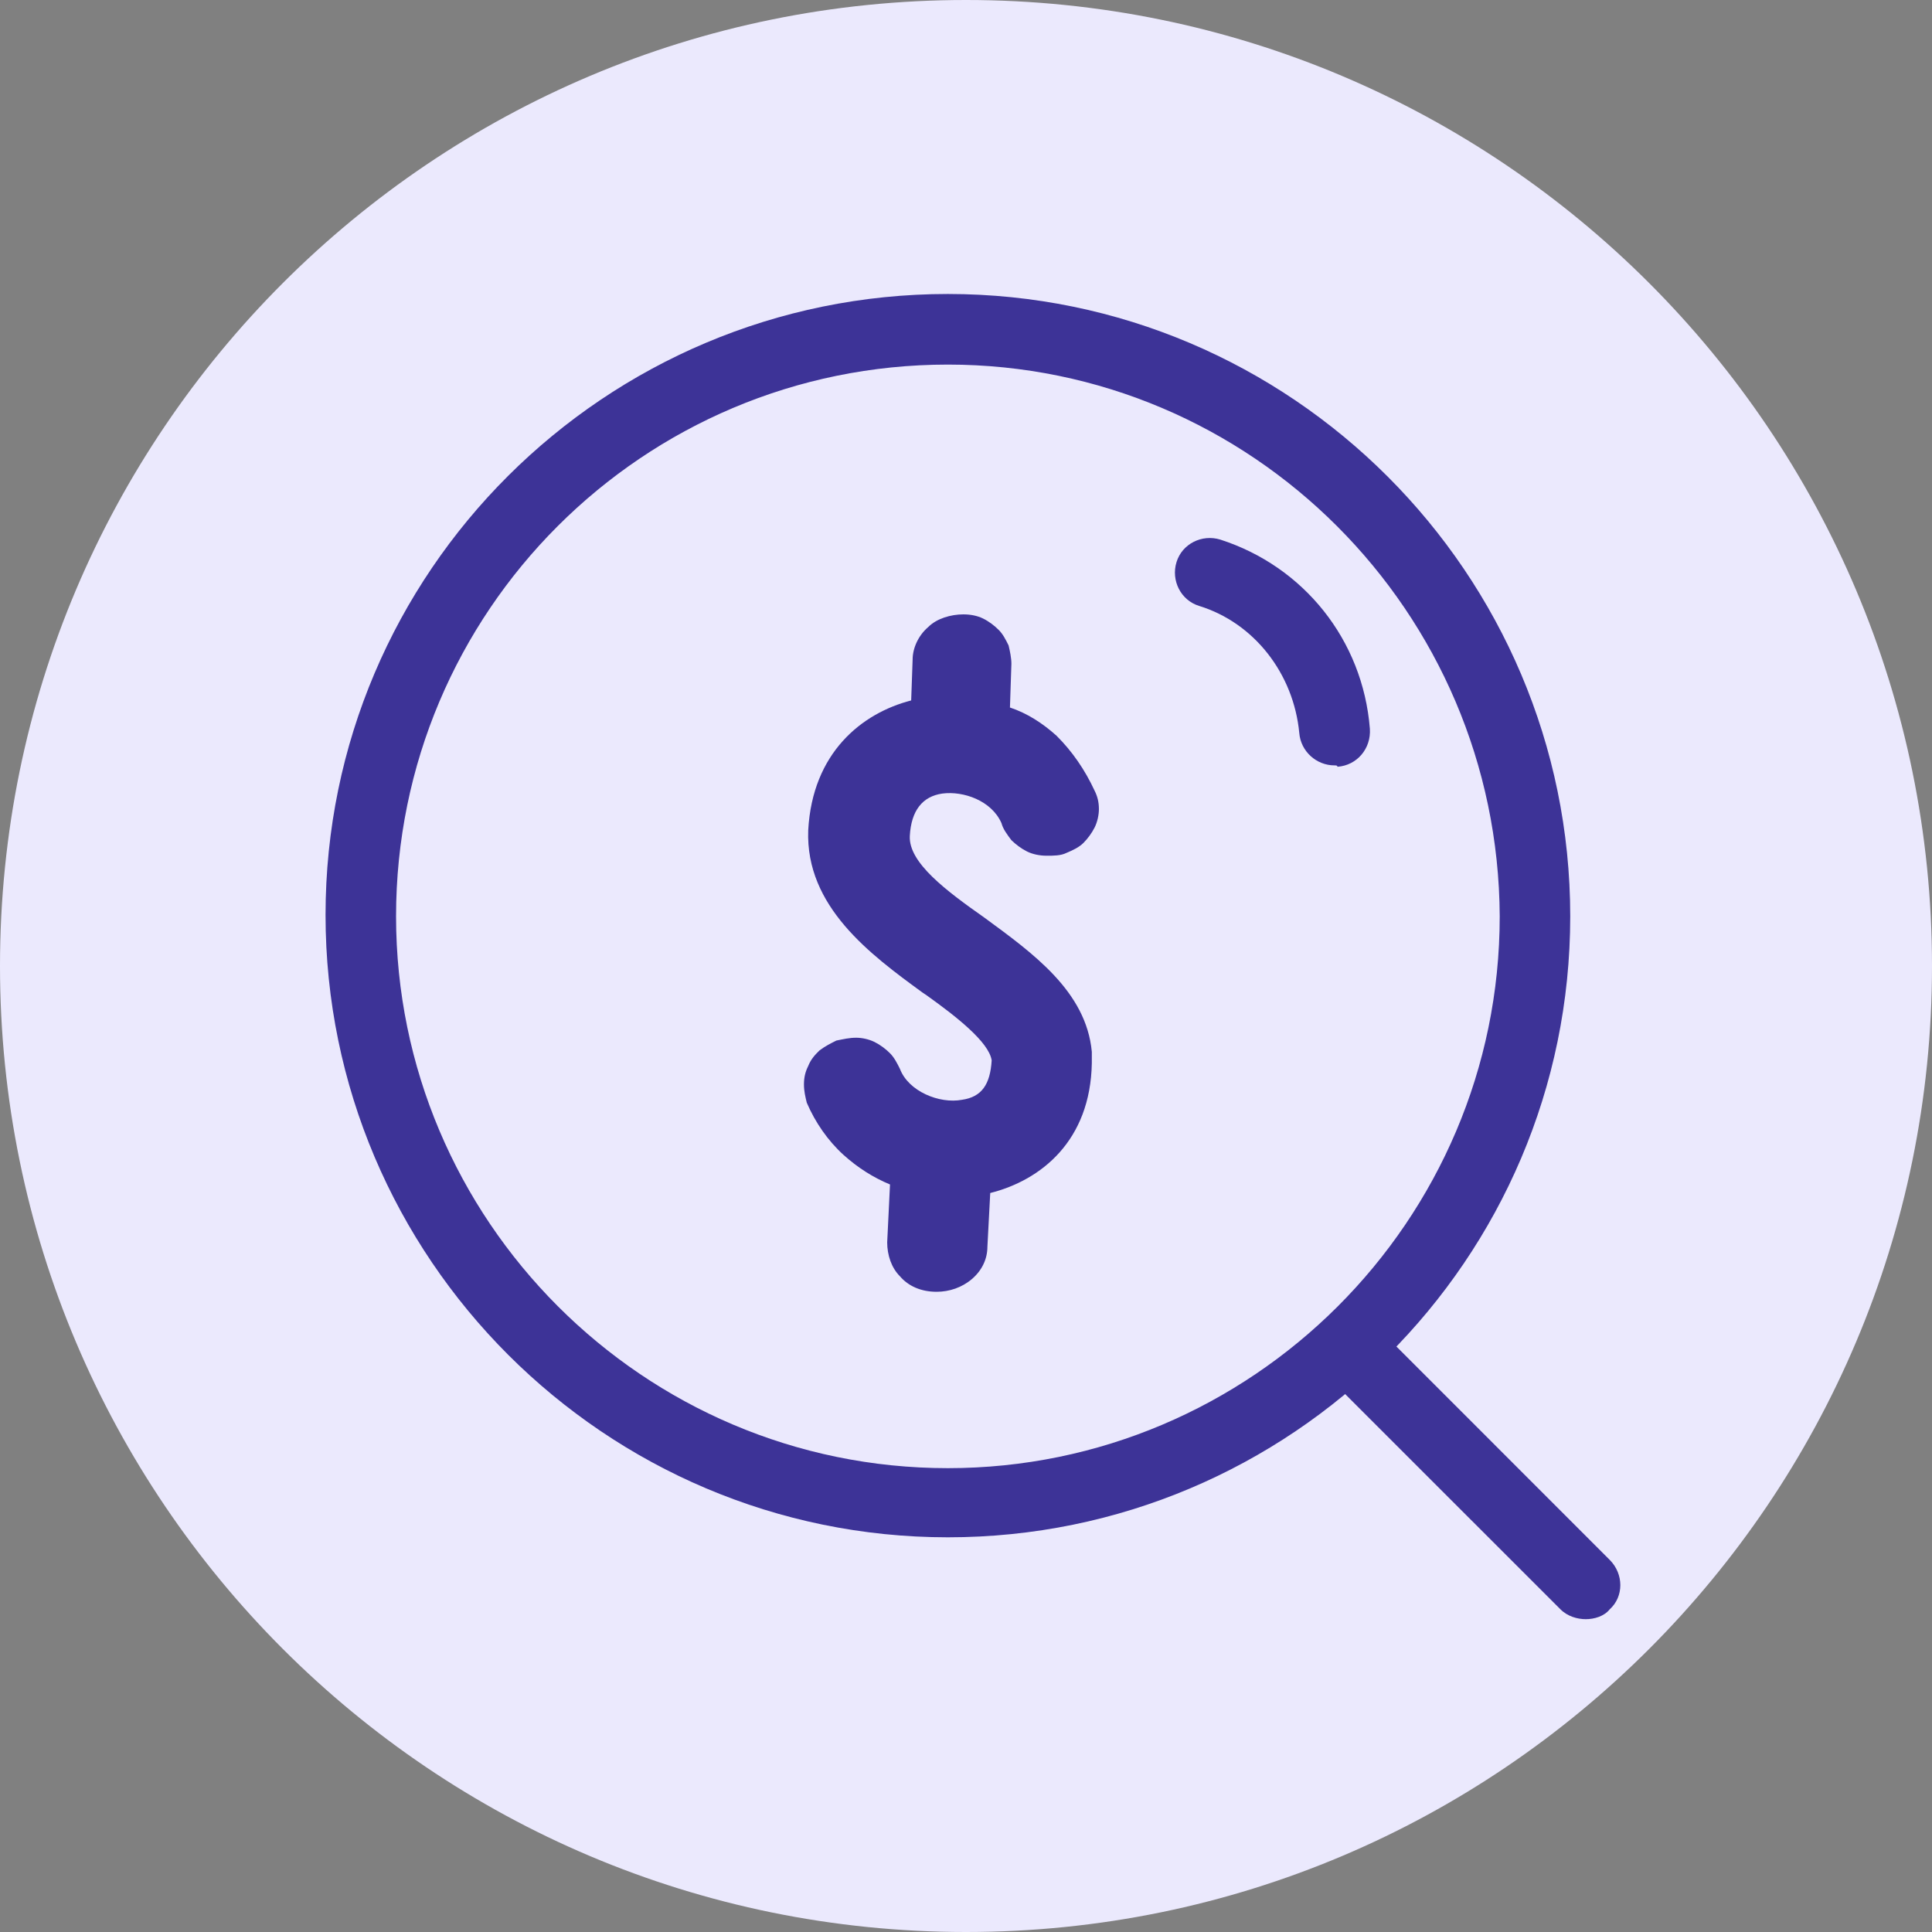 <svg width="24" height="24" viewBox="0 0 24 24" fill="none" xmlns="http://www.w3.org/2000/svg">
  <rect x="0" y="0" width="24" height="24" fill="#808080" stroke="none"/>
  <path
    d="M12 24C18.627 24 24 18.627 24 12C24 5.373 18.627 0 12 0C5.373 0 0 5.373 0 12C0 18.627 5.373 24 12 24Z"
    fill="#EBE9FD" />
  <g clip-path="url(#clip0_15_1558)">
    <path
      d="M11.775 19.097C7.515 19.097 4.044 15.626 4.044 11.366C4.044 7.106 7.515 3.652 11.775 3.652C16.035 3.652 19.506 7.123 19.506 11.383C19.506 15.644 16.035 19.097 11.775 19.097ZM11.775 4.529C7.988 4.529 4.92 7.597 4.92 11.383C4.92 15.153 7.988 18.238 11.775 18.238C15.544 18.238 18.63 15.17 18.63 11.383C18.612 7.597 15.544 4.529 11.775 4.529Z"
      fill="#3D3397" />
    <path
      d="M19.699 20.114C19.594 20.114 19.471 20.079 19.384 19.991L16.526 17.134C16.351 16.958 16.351 16.678 16.526 16.52C16.701 16.345 16.982 16.345 17.14 16.52L19.997 19.378C20.172 19.553 20.172 19.834 19.997 19.991C19.927 20.079 19.804 20.114 19.699 20.114Z"
      fill="#3D3397" />
    <path
      d="M13.125 9.14C12.95 8.982 12.757 8.859 12.546 8.789L12.564 8.245C12.564 8.175 12.546 8.088 12.529 8.018C12.494 7.947 12.459 7.877 12.406 7.825C12.354 7.772 12.284 7.719 12.213 7.684C12.143 7.649 12.056 7.632 11.968 7.632C11.81 7.632 11.635 7.684 11.53 7.79C11.407 7.895 11.337 8.053 11.337 8.193L11.319 8.701C10.706 8.859 10.092 9.35 10.04 10.314C10.005 11.261 10.811 11.857 11.46 12.33L11.512 12.365C11.88 12.628 12.284 12.944 12.319 13.172C12.301 13.47 12.196 13.627 11.95 13.662C11.67 13.715 11.284 13.557 11.179 13.277C11.144 13.207 11.109 13.137 11.056 13.084C11.004 13.031 10.934 12.979 10.864 12.944C10.793 12.909 10.706 12.891 10.636 12.891C10.548 12.891 10.478 12.909 10.39 12.926C10.32 12.961 10.25 12.996 10.18 13.049C10.127 13.101 10.075 13.154 10.04 13.242C10.005 13.312 9.987 13.382 9.987 13.47C9.987 13.557 10.005 13.627 10.022 13.698C10.127 13.943 10.285 14.171 10.478 14.346C10.653 14.504 10.846 14.627 11.056 14.714L11.021 15.433C11.021 15.591 11.074 15.749 11.179 15.854C11.284 15.977 11.442 16.047 11.635 16.047C11.793 16.047 11.95 15.994 12.073 15.889C12.196 15.784 12.266 15.643 12.266 15.486L12.301 14.82C12.932 14.662 13.546 14.171 13.563 13.207C13.563 13.189 13.563 13.172 13.563 13.154V13.066C13.493 12.313 12.827 11.839 12.231 11.401L12.126 11.541L12.231 11.401C11.758 11.068 11.284 10.717 11.302 10.384C11.319 10.069 11.46 9.893 11.705 9.858C11.968 9.823 12.319 9.946 12.441 10.226C12.459 10.297 12.511 10.367 12.564 10.437C12.617 10.489 12.687 10.542 12.757 10.577C12.827 10.612 12.915 10.63 13.002 10.63C13.09 10.63 13.178 10.63 13.248 10.595C13.335 10.559 13.405 10.524 13.458 10.472C13.511 10.419 13.563 10.349 13.598 10.279C13.633 10.209 13.651 10.121 13.651 10.051C13.651 9.963 13.633 9.893 13.598 9.823C13.476 9.56 13.318 9.332 13.125 9.14Z"
      fill="#3D3397" />
    <path
      d="M16.578 9.508C16.351 9.508 16.158 9.332 16.14 9.105C16.07 8.368 15.579 7.737 14.896 7.527C14.668 7.457 14.545 7.211 14.615 6.983C14.685 6.755 14.931 6.633 15.159 6.703C16.193 7.036 16.929 7.947 17.017 9.052C17.034 9.297 16.859 9.508 16.614 9.525C16.614 9.508 16.596 9.508 16.578 9.508Z"
      fill="#3D3397" />
  </g>
  <defs>
    <clipPath id="clip0_15_1558">
      <rect width="19.459" height="19.459" fill="white" transform="translate(2.378 2.162)" />
    </clipPath>
  </defs>
</svg>